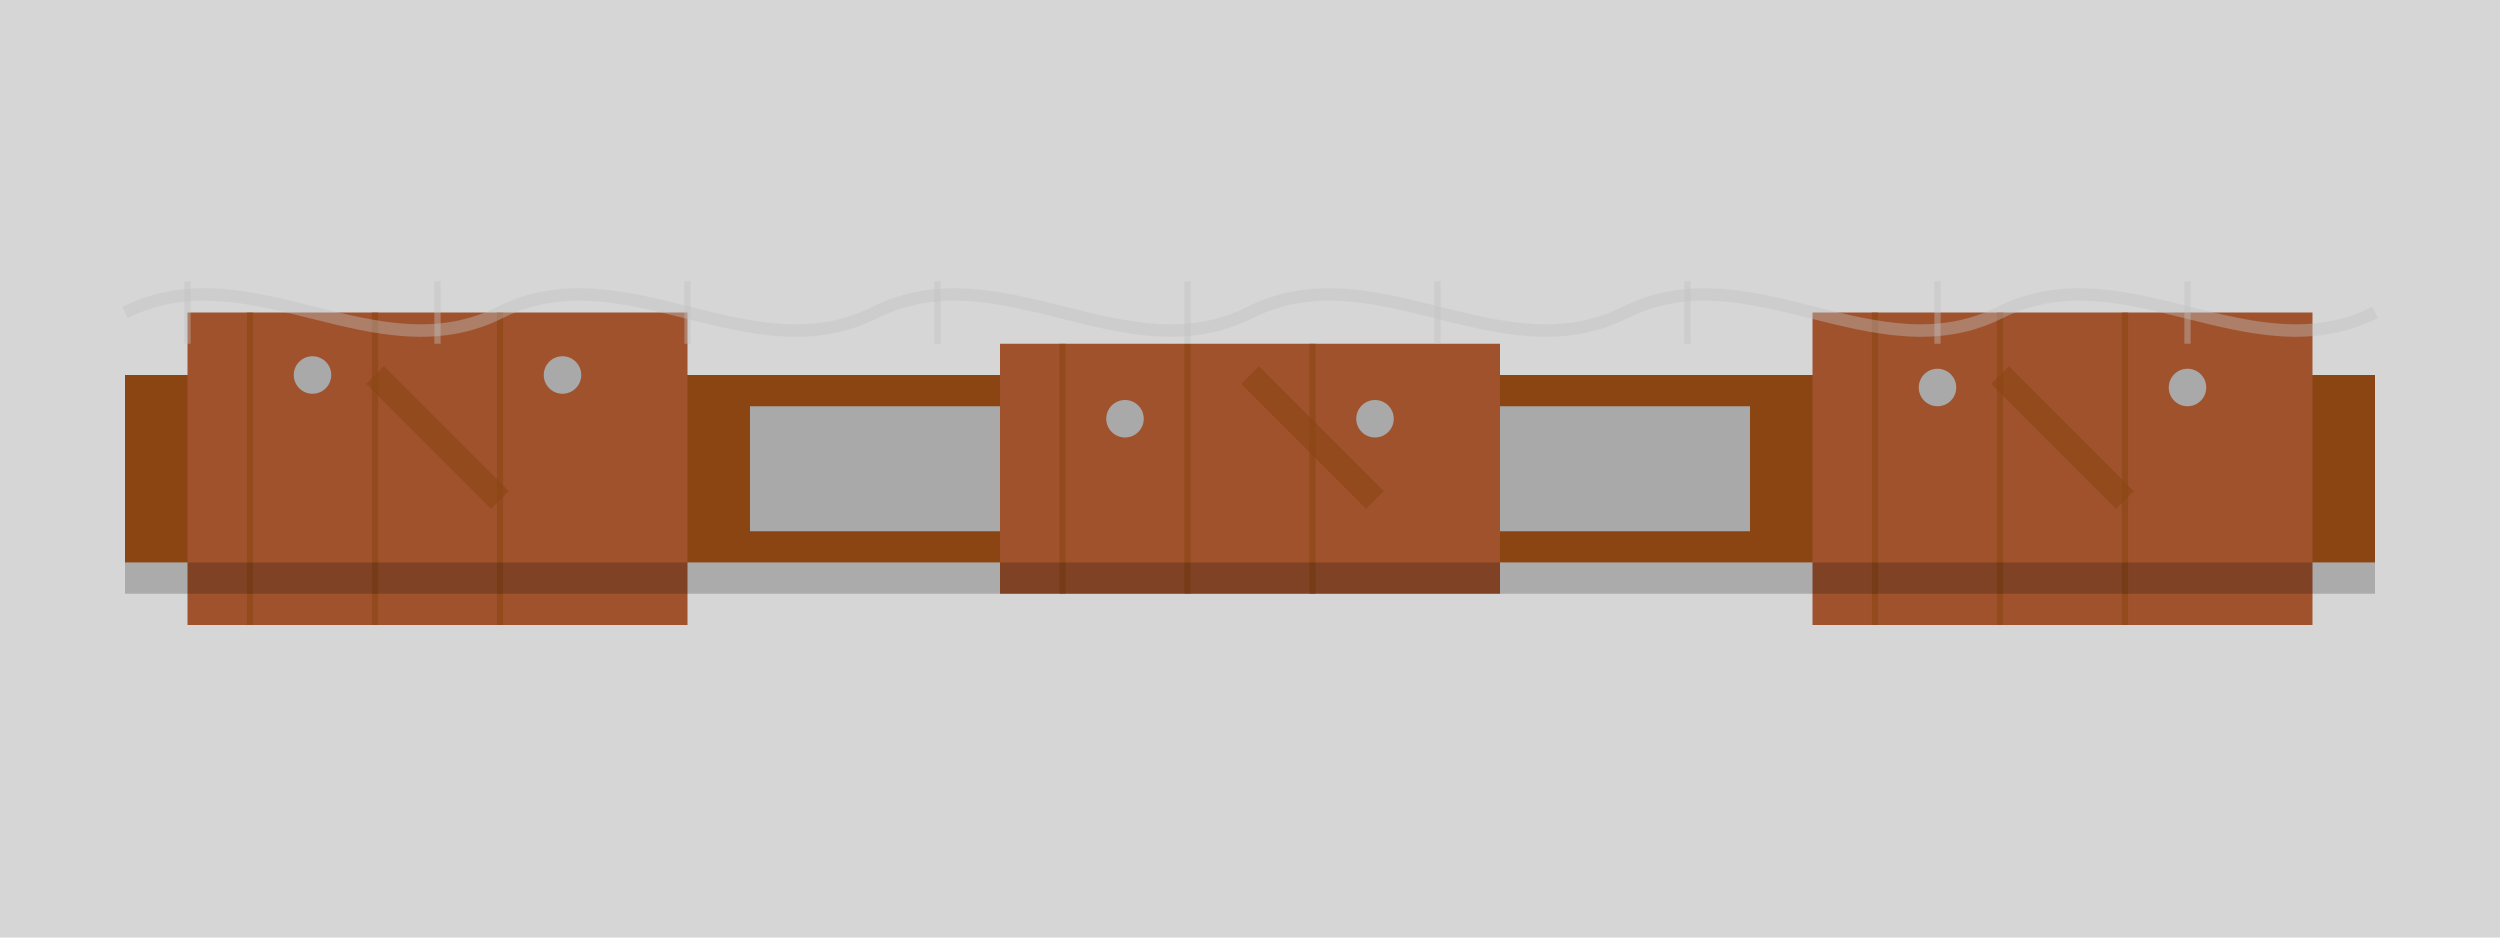 <svg xmlns="http://www.w3.org/2000/svg" viewBox="0 0 400 150">
  <!-- Background -->
  <rect width="400" height="150" fill="#333" opacity="0.2"/>
  
  <!-- Main Barricade Structure (flat on ground, top-down view) -->
  <rect x="20" y="60" width="360" height="30" fill="#8B4513"/>
  
  <!-- Wooden Planks (from top-down perspective) -->
  <rect x="30" y="50" width="80" height="50" fill="#A0522D"/>
  <rect x="160" y="55" width="80" height="40" fill="#A0522D"/>
  <rect x="290" y="50" width="80" height="50" fill="#A0522D"/>
  
  <!-- Nails and Metal Reinforcements -->
  <circle cx="50" cy="60" r="3" fill="#A9A9A9"/>
  <circle cx="90" cy="60" r="3" fill="#A9A9A9"/>
  <circle cx="180" cy="67" r="3" fill="#A9A9A9"/>
  <circle cx="220" cy="67" r="3" fill="#A9A9A9"/>
  <circle cx="310" cy="62" r="3" fill="#A9A9A9"/>
  <circle cx="350" cy="62" r="3" fill="#A9A9A9"/>
  
  <!-- Metal Strips -->
  <rect x="120" y="65" width="40" height="20" fill="#A9A9A9"/>
  <rect x="240" y="65" width="40" height="20" fill="#A9A9A9"/>
  
  <!-- Damage Indicators (for later states) -->
  <path d="M60 60 L80 80" stroke="#8B4513" stroke-width="4" opacity="0.6"/>
  <path d="M200 60 L220 80" stroke="#8B4513" stroke-width="4" opacity="0.6"/>
  <path d="M320 60 L340 80" stroke="#8B4513" stroke-width="4" opacity="0.6"/>
  
  <!-- Wood Grain Detail -->
  <path d="M40 50 L40 100" stroke="#8B4513" stroke-width="1" opacity="0.6"/>
  <path d="M60 50 L60 100" stroke="#8B4513" stroke-width="1" opacity="0.6"/>
  <path d="M80 50 L80 100" stroke="#8B4513" stroke-width="1" opacity="0.6"/>
  
  <path d="M170 55 L170 95" stroke="#8B4513" stroke-width="1" opacity="0.6"/>
  <path d="M190 55 L190 95" stroke="#8B4513" stroke-width="1" opacity="0.6"/>
  <path d="M210 55 L210 95" stroke="#8B4513" stroke-width="1" opacity="0.6"/>
  
  <path d="M300 50 L300 100" stroke="#8B4513" stroke-width="1" opacity="0.6"/>
  <path d="M320 50 L320 100" stroke="#8B4513" stroke-width="1" opacity="0.6"/>
  <path d="M340 50 L340 100" stroke="#8B4513" stroke-width="1" opacity="0.6"/>
  
  <!-- Shadows (to create depth) -->
  <rect x="20" y="90" width="360" height="5" fill="#000" opacity="0.2"/>
  
  <!-- Barbed Wire (Advanced Upgrade - visible from top) -->
  <path d="M20 50 C40 40, 60 60, 80 50 C100 40, 120 60, 140 50 C160 40, 180 60, 200 50 C220 40, 240 60, 260 50 C280 40, 300 60, 320 50 C340 40, 360 60, 380 50" stroke="#C0C0C0" stroke-width="2" fill="none" opacity="0.4"/>
  <path d="M30 45 L30 55 M70 45 L70 55 M110 45 L110 55 M150 45 L150 55 M190 45 L190 55 M230 45 L230 55 M270 45 L270 55 M310 45 L310 55 M350 45 L350 55" stroke="#C0C0C0" stroke-width="1" opacity="0.4"/>
</svg>